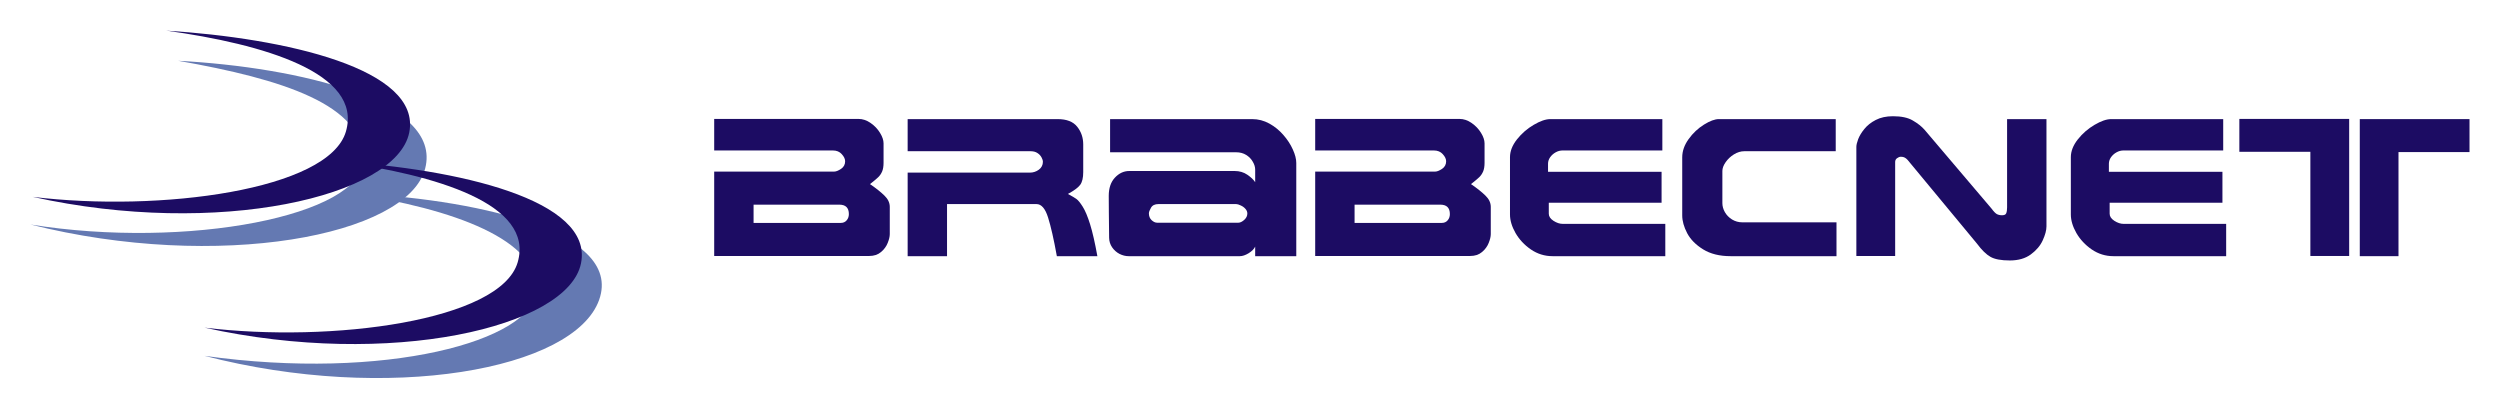 <svg xmlns="http://www.w3.org/2000/svg" version="1.1" xmlns:xlink="http://www.w3.org/1999/xlink" width="820" height="134">
  <g style="fill:#1c0c63;" transform="translate(10,10)">
    <g>
      <g style="fill:#6479b2;">
        <path d="m 104.665,53.373 c 34.562,5.125 62.251,15.472 61.265,31.949 -0.986,16.478 -49.607,29.726 -108.863,21.392 60.221,15.609 121.323,4.591 129.456,-18.381 8.133,-22.972 -42.845,-33.388 -81.858,-34.96 z" />
        <path d="M 48.434,9.937 C 82.621,15.937 109.524,24.413 109.137,42.563 108.75,60.713 51.444,71.913 0,63.642 c 61.37,15.432 123.709,3.796 129.456,-18.381 C 135.202,23.083 88.066,12.039 48.434,9.937 z" />
      </g>
      <g>
        <path d="m 100.867,42.941 c 31.889,4.409 64.548,13.92 58.927,33.115 -5.622,19.195 -61.005,26.497 -102.726,21.407 60.84,13.487 119.252,-0.132 123.496,-21.072 4.244,-20.94 -40.683,-30.995 -79.696,-33.451 z" />
        <path d="M 44.527,0.05 C 76.416,4.459 109.075,13.97 103.453,33.166 97.832,52.361 42.448,59.663 0.727,54.573 61.566,68.06 119.979,54.44 124.223,33.501 128.466,12.561 83.54,2.506 44.527,0.05 z" />
      </g>
    </g>
    <g>
      <path d="m 281.847,66.781 c -4e-5,0.815 -0.23,1.787 -0.69,2.916 -0.439,1.128 -1.17,2.121 -2.195,2.978 -1.003,0.857 -2.289,1.285 -3.856,1.285 l -50.85,0 0,-27.682 39.375,0 c 0.585,0 1.327,-0.293 2.226,-0.878 0.899,-0.606 1.348,-1.442 1.348,-2.508 -4e-5,-0.752 -0.366,-1.526 -1.097,-2.32 -0.711,-0.815 -1.693,-1.223 -2.947,-1.223 l -38.905,0 0,-10.345 47.307,0 c 1.4,0 2.738,0.449 4.013,1.348 1.275,0.878 2.299,1.954 3.072,3.229 0.773,1.254 1.16,2.404 1.16,3.449 l 0,6.364 c -9e-5,1.171 -0.157,2.122 -0.47,2.853 -0.313,0.732 -0.742,1.359 -1.285,1.881 -0.543,0.522 -1.442,1.275 -2.696,2.257 1.985,1.358 3.563,2.612 4.734,3.762 1.17,1.128 1.756,2.362 1.756,3.699 l 0,8.934 m -13.418,-6.552 c -4e-5,-2.069 -1.045,-3.103 -3.135,-3.103 l -28.121,0 0,5.988 28.622,0 c 0.794,0 1.432,-0.281 1.912,-0.847 0.481,-0.564 0.721,-1.244 0.721,-2.038" />
      <path d="m 349.939,74.023 -13.292,0 c -1.003,-5.559 -1.965,-9.792 -2.884,-12.696 -0.92,-2.926 -2.184,-4.389 -3.793,-4.389 l -29.344,0 0,17.086 -12.916,0 0,-27.4 40.065,0 c 1.108,0 2.1,-0.325 2.978,-0.972 0.878,-0.669 1.317,-1.526 1.317,-2.571 -4e-5,-0.418 -0.146,-0.899 -0.439,-1.442 -0.293,-0.564 -0.742,-1.045 -1.348,-1.442 -0.585,-0.397 -1.338,-0.596 -2.257,-0.596 l -40.316,0 0,-10.534 49.188,0 c 2.968,0 5.11,0.836 6.427,2.508 1.317,1.651 1.975,3.584 1.975,5.8 l 0,9.091 c -4e-5,1.881 -0.334,3.271 -1.003,4.17 -0.648,0.878 -1.986,1.87 -4.013,2.978 1.317,0.711 2.247,1.264 2.79,1.661 0.564,0.397 1.254,1.244 2.069,2.54 0.815,1.296 1.62,3.218 2.414,5.768 0.794,2.55 1.588,6.03 2.383,10.439" />
      <path d="m 415.178,74.023 -13.48,0 0,-3.135 c -0.355,0.773 -1.066,1.494 -2.132,2.163 -1.066,0.648 -2.027,0.972 -2.884,0.972 l -36.523,0 c -0.982,0 -1.975,-0.249 -2.978,-0.752 -0.982,-0.522 -1.787,-1.244 -2.414,-2.163 -0.627,-0.92 -0.951,-1.954 -0.972,-3.104 -0.02,-2.215 -0.052,-5.016 -0.094,-8.402 -0.02,-3.386 -0.032,-5.173 -0.032,-5.361 0,-2.529 0.669,-4.514 2.006,-5.956 1.358,-1.463 2.936,-2.195 4.734,-2.195 l 34.548,0 c 1.588,0 2.978,0.407 4.17,1.223 1.191,0.815 2.048,1.63 2.571,2.445 l 0,-4.107 c -4e-5,-0.857 -0.261,-1.724 -0.784,-2.602 -0.502,-0.899 -1.223,-1.641 -2.163,-2.226 -0.941,-0.585 -2.038,-0.878 -3.292,-0.878 l -41.351,0 0,-10.878 46.617,0 c 1.965,0 3.825,0.481 5.58,1.442 1.756,0.961 3.302,2.215 4.64,3.762 1.337,1.526 2.372,3.114 3.104,4.765 0.752,1.651 1.129,3.124 1.129,4.42 l 0,30.566 m -16.051,-13.982 c -4e-5,-0.564 -0.209,-1.076 -0.627,-1.536 -0.418,-0.481 -0.941,-0.857 -1.567,-1.128 -0.606,-0.293 -1.097,-0.439 -1.473,-0.439 l -25.487,0 c -1.17,0 -1.986,0.397 -2.445,1.191 -0.46,0.794 -0.69,1.411 -0.69,1.849 0,0.92 0.293,1.662 0.878,2.226 0.606,0.564 1.212,0.846 1.818,0.846 l 26.647,0 c 0.585,0 1.223,-0.305 1.912,-0.909 0.69,-0.627 1.034,-1.327 1.035,-2.101" />
      <path d="m 478.975,66.781 c -4e-5,0.815 -0.23,1.787 -0.69,2.916 -0.439,1.128 -1.17,2.121 -2.195,2.978 -1.003,0.857 -2.289,1.285 -3.856,1.285 l -50.85,0 0,-27.682 39.375,0 c 0.585,0 1.327,-0.293 2.226,-0.878 0.899,-0.606 1.348,-1.442 1.348,-2.508 -4e-5,-0.752 -0.366,-1.526 -1.097,-2.32 -0.711,-0.815 -1.693,-1.223 -2.947,-1.223 l -38.905,0 0,-10.345 47.307,0 c 1.4,0 2.738,0.449 4.013,1.348 1.275,0.878 2.299,1.954 3.072,3.229 0.773,1.254 1.16,2.404 1.16,3.449 l 0,6.364 c -8e-5,1.171 -0.157,2.122 -0.47,2.853 -0.313,0.732 -0.742,1.359 -1.285,1.881 -0.543,0.522 -1.442,1.275 -2.696,2.257 1.985,1.358 3.563,2.612 4.734,3.762 1.17,1.128 1.756,2.362 1.756,3.699 l 0,8.934 m -13.418,-6.552 c -5e-5,-2.069 -1.045,-3.103 -3.135,-3.103 l -28.121,0 0,5.988 28.622,0 c 0.794,0 1.432,-0.281 1.912,-0.847 0.481,-0.564 0.721,-1.244 0.721,-2.038" />
      <path d="m 536.22,74.023 -36.993,0 c -2.571,0 -4.932,-0.732 -7.085,-2.195 -2.132,-1.463 -3.814,-3.26 -5.047,-5.392 -1.212,-2.132 -1.818,-4.159 -1.818,-6.082 l 0,-18.81 c 0,-1.944 0.763,-3.888 2.289,-5.831 1.547,-1.943 3.375,-3.532 5.486,-4.765 2.132,-1.254 3.95,-1.881 5.455,-1.881 l 36.742,0 0,10.283 -32.698,0 c -0.815,0 -1.588,0.209 -2.32,0.627 -0.711,0.397 -1.306,0.93 -1.787,1.599 -0.46,0.669 -0.69,1.379 -0.69,2.132 l 0,2.634 37.244,0 0,10.157 -36.993,0 0,3.605 c 0,0.878 0.512,1.651 1.536,2.32 1.045,0.669 2.048,1.003 3.01,1.003 l 33.67,0 0,10.596" />
      <path d="m 592.368,74.023 -34.736,0 c -3.595,0 -6.594,-0.742 -8.997,-2.226 -2.403,-1.484 -4.149,-3.25 -5.235,-5.298 -1.087,-2.069 -1.63,-4.013 -1.63,-5.831 l 0,-19.061 c 0,-2.048 0.7,-4.044 2.1,-5.988 1.4,-1.944 3.072,-3.522 5.016,-4.734 1.944,-1.212 3.574,-1.818 4.891,-1.818 l 38.341,0 0,10.534 -30.002,0 c -1.129,0 -2.257,0.345 -3.386,1.034 -1.108,0.69 -2.017,1.547 -2.727,2.571 -0.711,1.024 -1.066,1.986 -1.066,2.884 l 0,10.534 c 0,1.003 0.272,1.986 0.815,2.947 0.543,0.961 1.327,1.766 2.351,2.414 1.024,0.627 2.153,0.941 3.386,0.941 l 30.88,0 0,11.098" />
      <path d="m 661.243,64.21 c -9e-5,1.296 -0.408,2.832 -1.223,4.608 -0.794,1.756 -2.1,3.303 -3.919,4.64 -1.797,1.317 -4.086,1.975 -6.866,1.975 -2.863,0 -4.985,-0.397 -6.364,-1.191 -1.379,-0.773 -2.853,-2.216 -4.42,-4.326 l -21.82,-26.334 c -0.69,-0.92 -1.244,-1.505 -1.662,-1.756 -0.397,-0.273 -0.899,-0.408 -1.505,-0.408 -0.397,0 -0.805,0.157 -1.223,0.47 -0.418,0.293 -0.627,0.711 -0.627,1.254 l 0,30.817 -12.728,0 0,-35.77 c 0,-0.627 0.199,-1.473 0.596,-2.539 0.418,-1.087 1.097,-2.205 2.038,-3.354 0.941,-1.171 2.184,-2.153 3.731,-2.947 1.567,-0.815 3.448,-1.223 5.643,-1.223 2.78,0 4.953,0.47 6.521,1.411 1.588,0.92 2.863,1.923 3.825,3.01 l 21.976,25.864 c 0.69,0.941 1.275,1.547 1.756,1.818 0.481,0.249 1.045,0.377 1.693,0.377 0.752,0 1.212,-0.221 1.379,-0.658 0.188,-0.46 0.282,-1.097 0.282,-1.912 l 0,-28.967 12.916,0 0,35.143" />
      <path d="m 720.181,74.023 -36.993,0 c -2.571,0 -4.932,-0.732 -7.085,-2.195 -2.132,-1.463 -3.814,-3.26 -5.047,-5.392 -1.212,-2.132 -1.818,-4.159 -1.818,-6.082 l 0,-18.81 c 0,-1.944 0.763,-3.888 2.289,-5.831 1.547,-1.943 3.375,-3.532 5.486,-4.765 2.132,-1.254 3.95,-1.881 5.455,-1.881 l 36.742,0 0,10.283 -32.698,0 c -0.815,0 -1.588,0.209 -2.32,0.627 -0.711,0.397 -1.306,0.93 -1.787,1.599 -0.46,0.669 -0.69,1.379 -0.69,2.132 l 0,2.634 37.244,0 0,10.157 -36.993,0 0,3.605 c 0,0.878 0.512,1.651 1.536,2.32 1.045,0.669 2.048,1.003 3.01,1.003 l 33.67,0 0,10.596" />
      <path d="m 799.998,39.883 -23.293,0 0,34.14 -12.697,0 0,-44.956 35.99,0 0,10.816 m -39.47,34.077 -12.728,0 0,-34.171 -23.293,0 0,-10.784 36.021,0 0,44.956" />
    </g>
  </g>
</svg>
